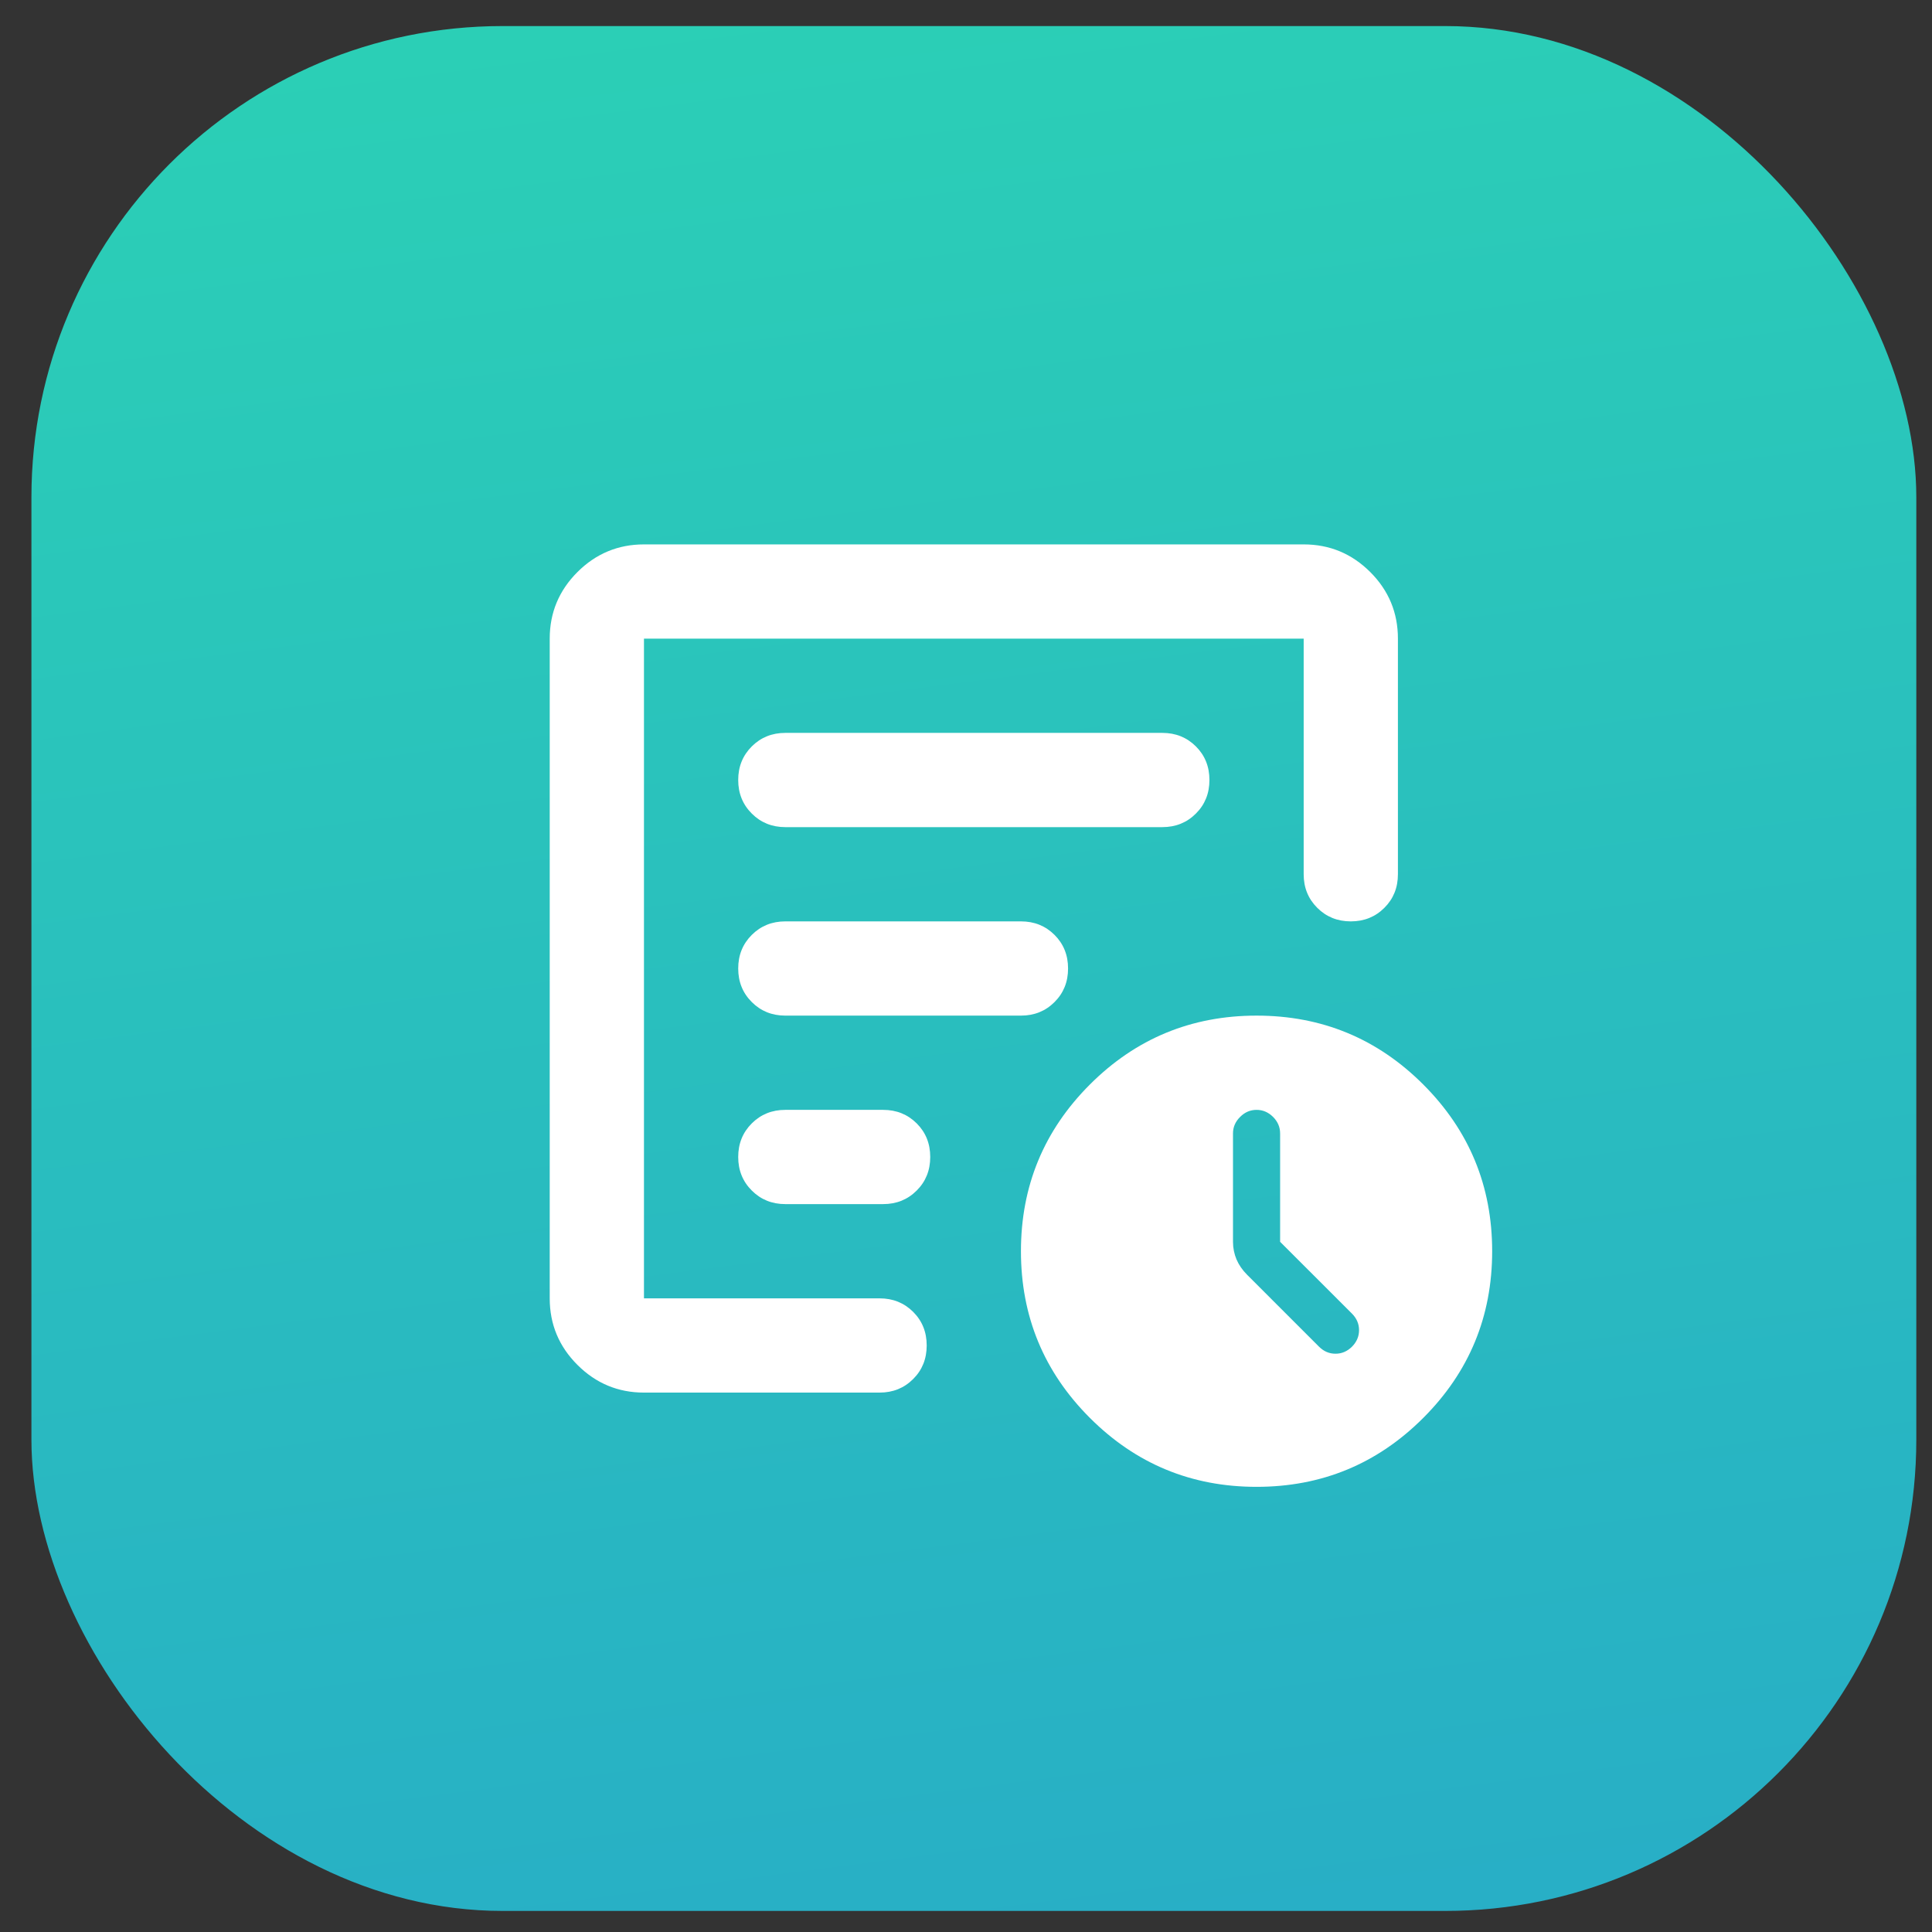 <svg width="41" height="41" viewBox="0 0 41 41" fill="none" xmlns="http://www.w3.org/2000/svg">
<rect x="0" y="0" width="41" height="41" fill="#333333" stroke="none"/>
<rect x="0.667" y="0.553" width="40" height="40" rx="10" fill="url(#paint0_linear_6317_5123)"/>
<path d="M27.166 26.353V24.053C27.166 23.919 27.116 23.803 27.017 23.703C26.916 23.603 26.8 23.553 26.666 23.553C26.533 23.553 26.416 23.603 26.317 23.703C26.216 23.803 26.166 23.919 26.166 24.053V26.353C26.166 26.486 26.192 26.611 26.241 26.728C26.291 26.844 26.366 26.953 26.466 27.053L27.991 28.578C28.091 28.678 28.208 28.728 28.341 28.728C28.475 28.728 28.591 28.678 28.692 28.578C28.791 28.478 28.841 28.361 28.841 28.228C28.841 28.094 28.791 27.978 28.692 27.878L27.166 26.353ZM13.666 29.553C13.117 29.553 12.646 29.357 12.254 28.965C11.862 28.574 11.666 28.103 11.666 27.553V13.553C11.666 13.003 11.862 12.532 12.254 12.14C12.646 11.749 13.117 11.553 13.666 11.553H27.666C28.216 11.553 28.687 11.749 29.079 12.14C29.471 12.532 29.666 13.003 29.666 13.553V18.553C29.666 18.836 29.571 19.074 29.379 19.265C29.187 19.457 28.95 19.553 28.666 19.553C28.383 19.553 28.146 19.457 27.954 19.265C27.762 19.074 27.666 18.836 27.666 18.553V13.553H13.666V27.553H18.666C18.95 27.553 19.187 27.649 19.379 27.84C19.571 28.032 19.666 28.269 19.666 28.553C19.666 28.836 19.571 29.074 19.379 29.265C19.187 29.457 18.95 29.553 18.666 29.553H13.666ZM13.666 26.553V27.553V13.553V19.628V19.553V26.553ZM15.666 24.553C15.666 24.836 15.762 25.074 15.954 25.265C16.146 25.457 16.383 25.553 16.666 25.553H18.741C19.025 25.553 19.262 25.457 19.454 25.265C19.646 25.074 19.741 24.836 19.741 24.553C19.741 24.269 19.646 24.032 19.454 23.84C19.262 23.649 19.025 23.553 18.741 23.553H16.666C16.383 23.553 16.146 23.649 15.954 23.84C15.762 24.032 15.666 24.269 15.666 24.553ZM15.666 20.553C15.666 20.836 15.762 21.074 15.954 21.265C16.146 21.457 16.383 21.553 16.666 21.553H21.666C21.95 21.553 22.187 21.457 22.379 21.265C22.571 21.074 22.666 20.836 22.666 20.553C22.666 20.269 22.571 20.032 22.379 19.84C22.187 19.649 21.95 19.553 21.666 19.553H16.666C16.383 19.553 16.146 19.649 15.954 19.84C15.762 20.032 15.666 20.269 15.666 20.553ZM15.666 16.553C15.666 16.836 15.762 17.074 15.954 17.265C16.146 17.457 16.383 17.553 16.666 17.553H24.666C24.95 17.553 25.187 17.457 25.379 17.265C25.571 17.074 25.666 16.836 25.666 16.553C25.666 16.269 25.571 16.032 25.379 15.84C25.187 15.649 24.95 15.553 24.666 15.553H16.666C16.383 15.553 16.146 15.649 15.954 15.84C15.762 16.032 15.666 16.269 15.666 16.553ZM26.666 31.553C25.283 31.553 24.104 31.065 23.129 30.09C22.154 29.115 21.666 27.936 21.666 26.553C21.666 25.169 22.154 23.99 23.129 23.015C24.104 22.04 25.283 21.553 26.666 21.553C28.05 21.553 29.229 22.04 30.204 23.015C31.179 23.99 31.666 25.169 31.666 26.553C31.666 27.936 31.179 29.115 30.204 30.09C29.229 31.065 28.05 31.553 26.666 31.553Z" fill="white"/>
<defs>
<linearGradient id="paint0_linear_6317_5123" x1="34.54" y1="-12.776" x2="51.013" y2="115.603" gradientUnits="userSpaceOnUse">
<stop stop-color="#2CD7B2"/>
<stop offset="1" stop-color="#2173E3"/>
</linearGradient>
</defs>
</svg>
